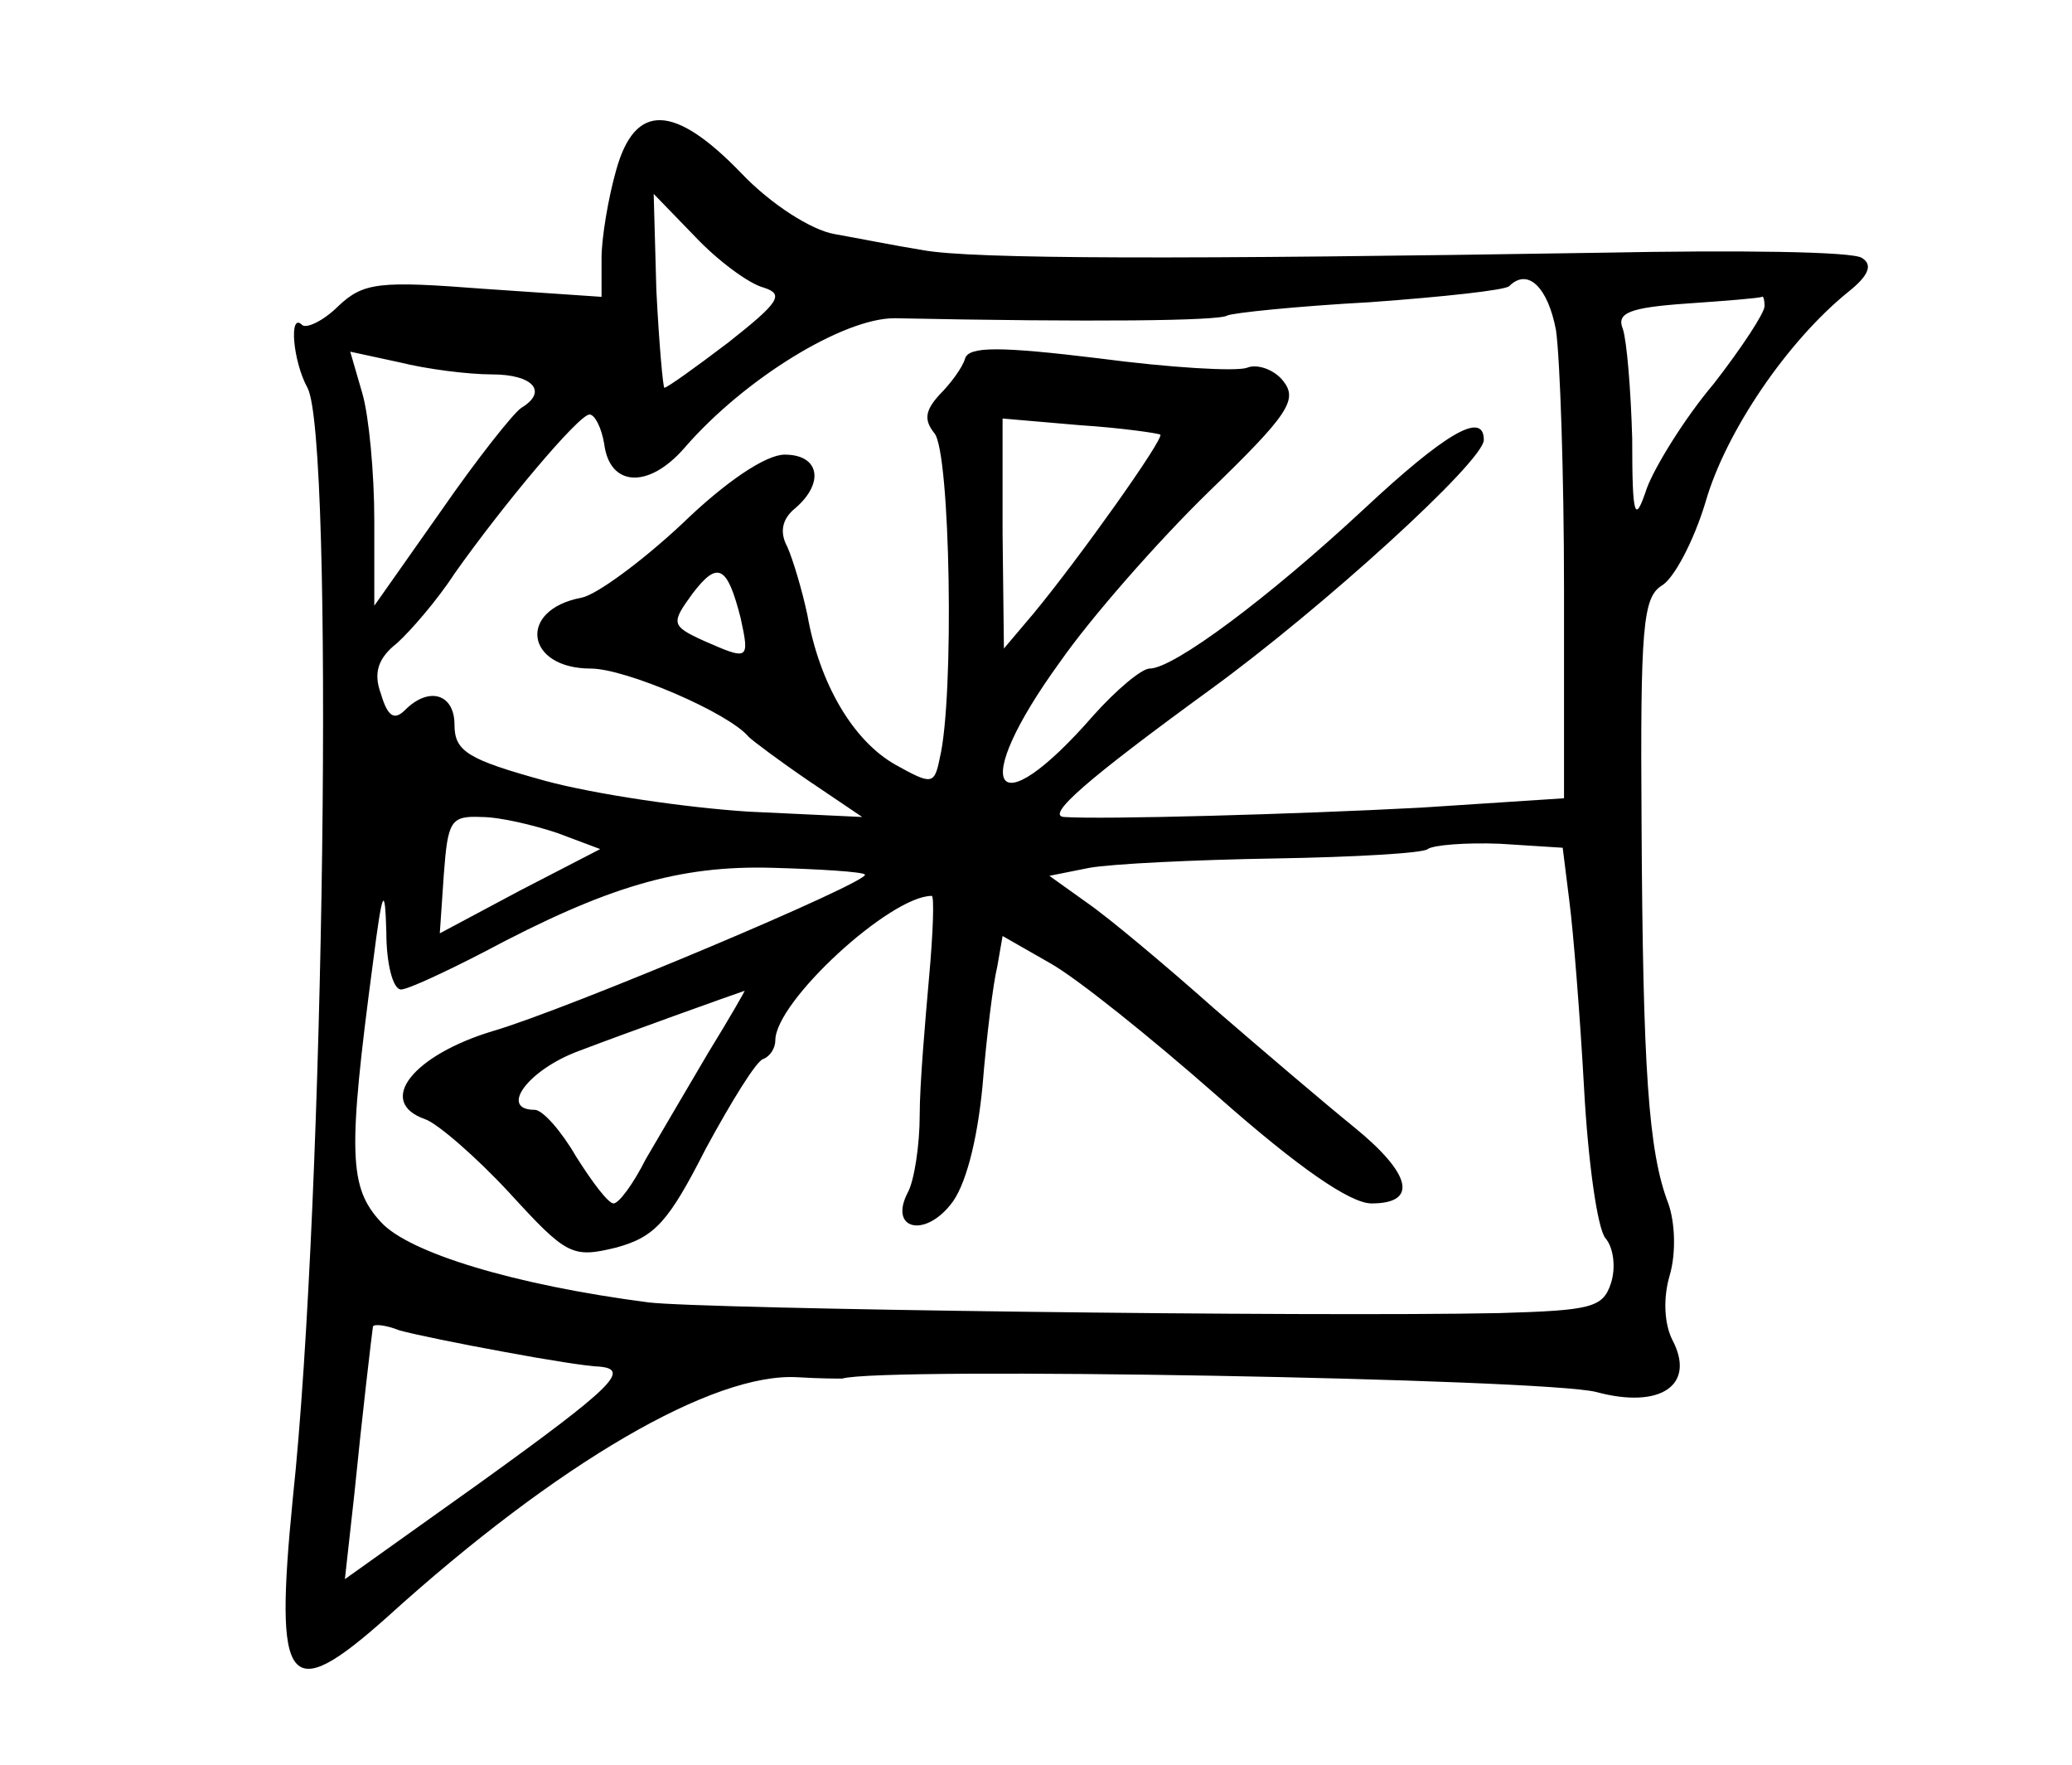 <?xml version="1.0" standalone="no"?>
<!DOCTYPE svg PUBLIC "-//W3C//DTD SVG 20010904//EN"
 "http://www.w3.org/TR/2001/REC-SVG-20010904/DTD/svg10.dtd">
<svg version="1.0" xmlns="http://www.w3.org/2000/svg"
 width="155pt" height="132pt" viewBox="0 0 155 132"
 preserveAspectRatio="xMidYMid meet">
<g transform="translate(0,132) scale(0.1,-0.1)"
fill="#000000" stroke="none">
<path d="M461 1193 c-6 -21 -11 -51 -11 -66 l0 -29 -88 6 c-78 6 -90 5 -109
-13 -11 -11 -24 -17 -27 -14 -10 10 -7 -27 4 -47 20 -37 13 -607 -11 -831 -14
-142 -4 -155 71 -88 127 115 244 183 307 179 16 -1 30 -1 33 -1 29 9 524 0
564 -10 48 -13 75 5 57 39 -6 12 -7 31 -2 48 5 17 4 40 -1 54 -15 39 -19 101
-20 284 -1 147 1 169 15 178 9 5 24 33 33 63 15 52 61 120 107 157 15 12 18
20 10 25 -6 5 -94 6 -195 4 -311 -5 -471 -5 -508 2 -19 3 -49 9 -66 12 -17 3
-47 22 -69 45 -51 53 -80 53 -94 3z m110 -88 c16 -5 12 -11 -26 -41 -25 -19
-46 -34 -48 -34 -1 0 -4 33 -6 73 l-2 72 31 -32 c17 -18 40 -35 51 -38z m593
-32 c3 -21 6 -108 6 -194 l0 -156 -107 -7 c-94 -5 -239 -9 -267 -7 -14 1 17
28 109 95 84 61 205 171 205 187 0 22 -29 5 -90 -52 -71 -66 -142 -119 -160
-119 -6 0 -25 -16 -42 -35 -75 -86 -94 -55 -25 40 23 33 73 90 111 127 60 58
67 69 56 83 -7 9 -20 13 -27 10 -8 -3 -58 0 -111 7 -74 9 -97 9 -100 0 -2 -7
-11 -19 -19 -27 -11 -12 -12 -19 -4 -29 12 -14 15 -198 4 -243 -4 -20 -6 -20
-33 -5 -32 18 -57 61 -66 112 -4 19 -11 42 -15 51 -6 11 -4 21 6 29 22 19 18
40 -8 40 -14 0 -44 -20 -77 -52 -30 -28 -64 -53 -75 -55 -48 -9 -42 -53 7 -53
26 0 103 -33 118 -51 3 -3 23 -18 45 -33 l40 -27 -85 4 c-47 3 -115 13 -152
23 -58 16 -68 22 -68 42 0 23 -19 29 -37 11 -8 -8 -13 -5 -18 12 -6 16 -2 27
12 38 10 9 30 32 43 52 36 51 93 119 101 119 4 0 9 -10 11 -22 4 -32 33 -34
60 -3 45 52 119 97 157 97 148 -3 243 -2 249 2 4 2 52 7 107 10 55 4 101 9
104 12 14 14 29 -1 35 -33z m156 18 c0 -5 -17 -31 -38 -58 -22 -26 -44 -62
-50 -78 -9 -27 -11 -23 -11 37 -1 36 -4 73 -7 82 -5 12 5 16 48 19 29 2 54 4
56 5 1 1 2 -2 2 -7z m-952 -51 c31 0 42 -13 22 -25 -6 -4 -33 -38 -60 -77
l-50 -71 0 64 c0 35 -4 78 -9 95 l-9 31 37 -8 c20 -5 51 -9 69 -9z m500 -45
c3 -3 -61 -93 -95 -134 l-22 -26 -1 86 0 86 58 -5 c31 -2 58 -6 60 -7z m-314
-137 c7 -32 6 -32 -28 -17 -24 11 -24 13 -8 35 19 25 26 21 36 -18z m-137
-161 l32 -12 -60 -31 -60 -32 3 44 c3 40 5 44 28 43 14 0 39 -6 57 -12z m757
-51 c3 -23 8 -86 11 -140 3 -55 10 -105 16 -112 6 -7 8 -22 4 -34 -6 -18 -15
-20 -83 -22 -142 -3 -597 3 -637 8 -100 13 -179 37 -200 60 -24 26 -25 51 -6
194 7 55 9 59 10 23 0 -24 5 -43 11 -43 5 0 33 13 62 28 92 49 146 65 216 63
36 -1 67 -3 69 -5 5 -5 -223 -101 -278 -117 -60 -18 -88 -53 -51 -66 9 -3 38
-28 63 -55 43 -47 47 -49 80 -41 29 8 39 19 67 74 19 35 38 66 43 67 5 2 9 8
9 14 0 29 86 108 117 108 2 0 1 -28 -2 -61 -3 -34 -7 -80 -7 -103 0 -22 -4
-49 -9 -58 -14 -27 12 -34 32 -9 11 13 20 47 24 89 3 37 8 77 11 89 l4 23 35
-20 c20 -11 76 -56 126 -100 60 -53 99 -80 115 -80 35 0 30 22 -13 57 -21 17
-68 57 -105 89 -36 32 -79 68 -95 79 l-28 20 30 6 c17 3 79 6 139 7 60 1 111
4 114 7 4 3 28 5 54 4 l47 -3 5 -40z m-644 -113 c-16 -27 -37 -63 -47 -80 -9
-18 -20 -33 -24 -33 -4 0 -16 16 -28 35 -11 19 -25 35 -31 35 -27 0 -5 30 33
44 34 13 115 42 124 45 1 1 -11 -20 -27 -46z m-153 -224 c32 -6 64 -11 71 -11
24 -2 11 -15 -89 -87 l-101 -72 7 63 c6 60 13 119 14 126 1 2 10 1 20 -3 11
-3 45 -10 78 -16z"/>
</g>
</svg>
